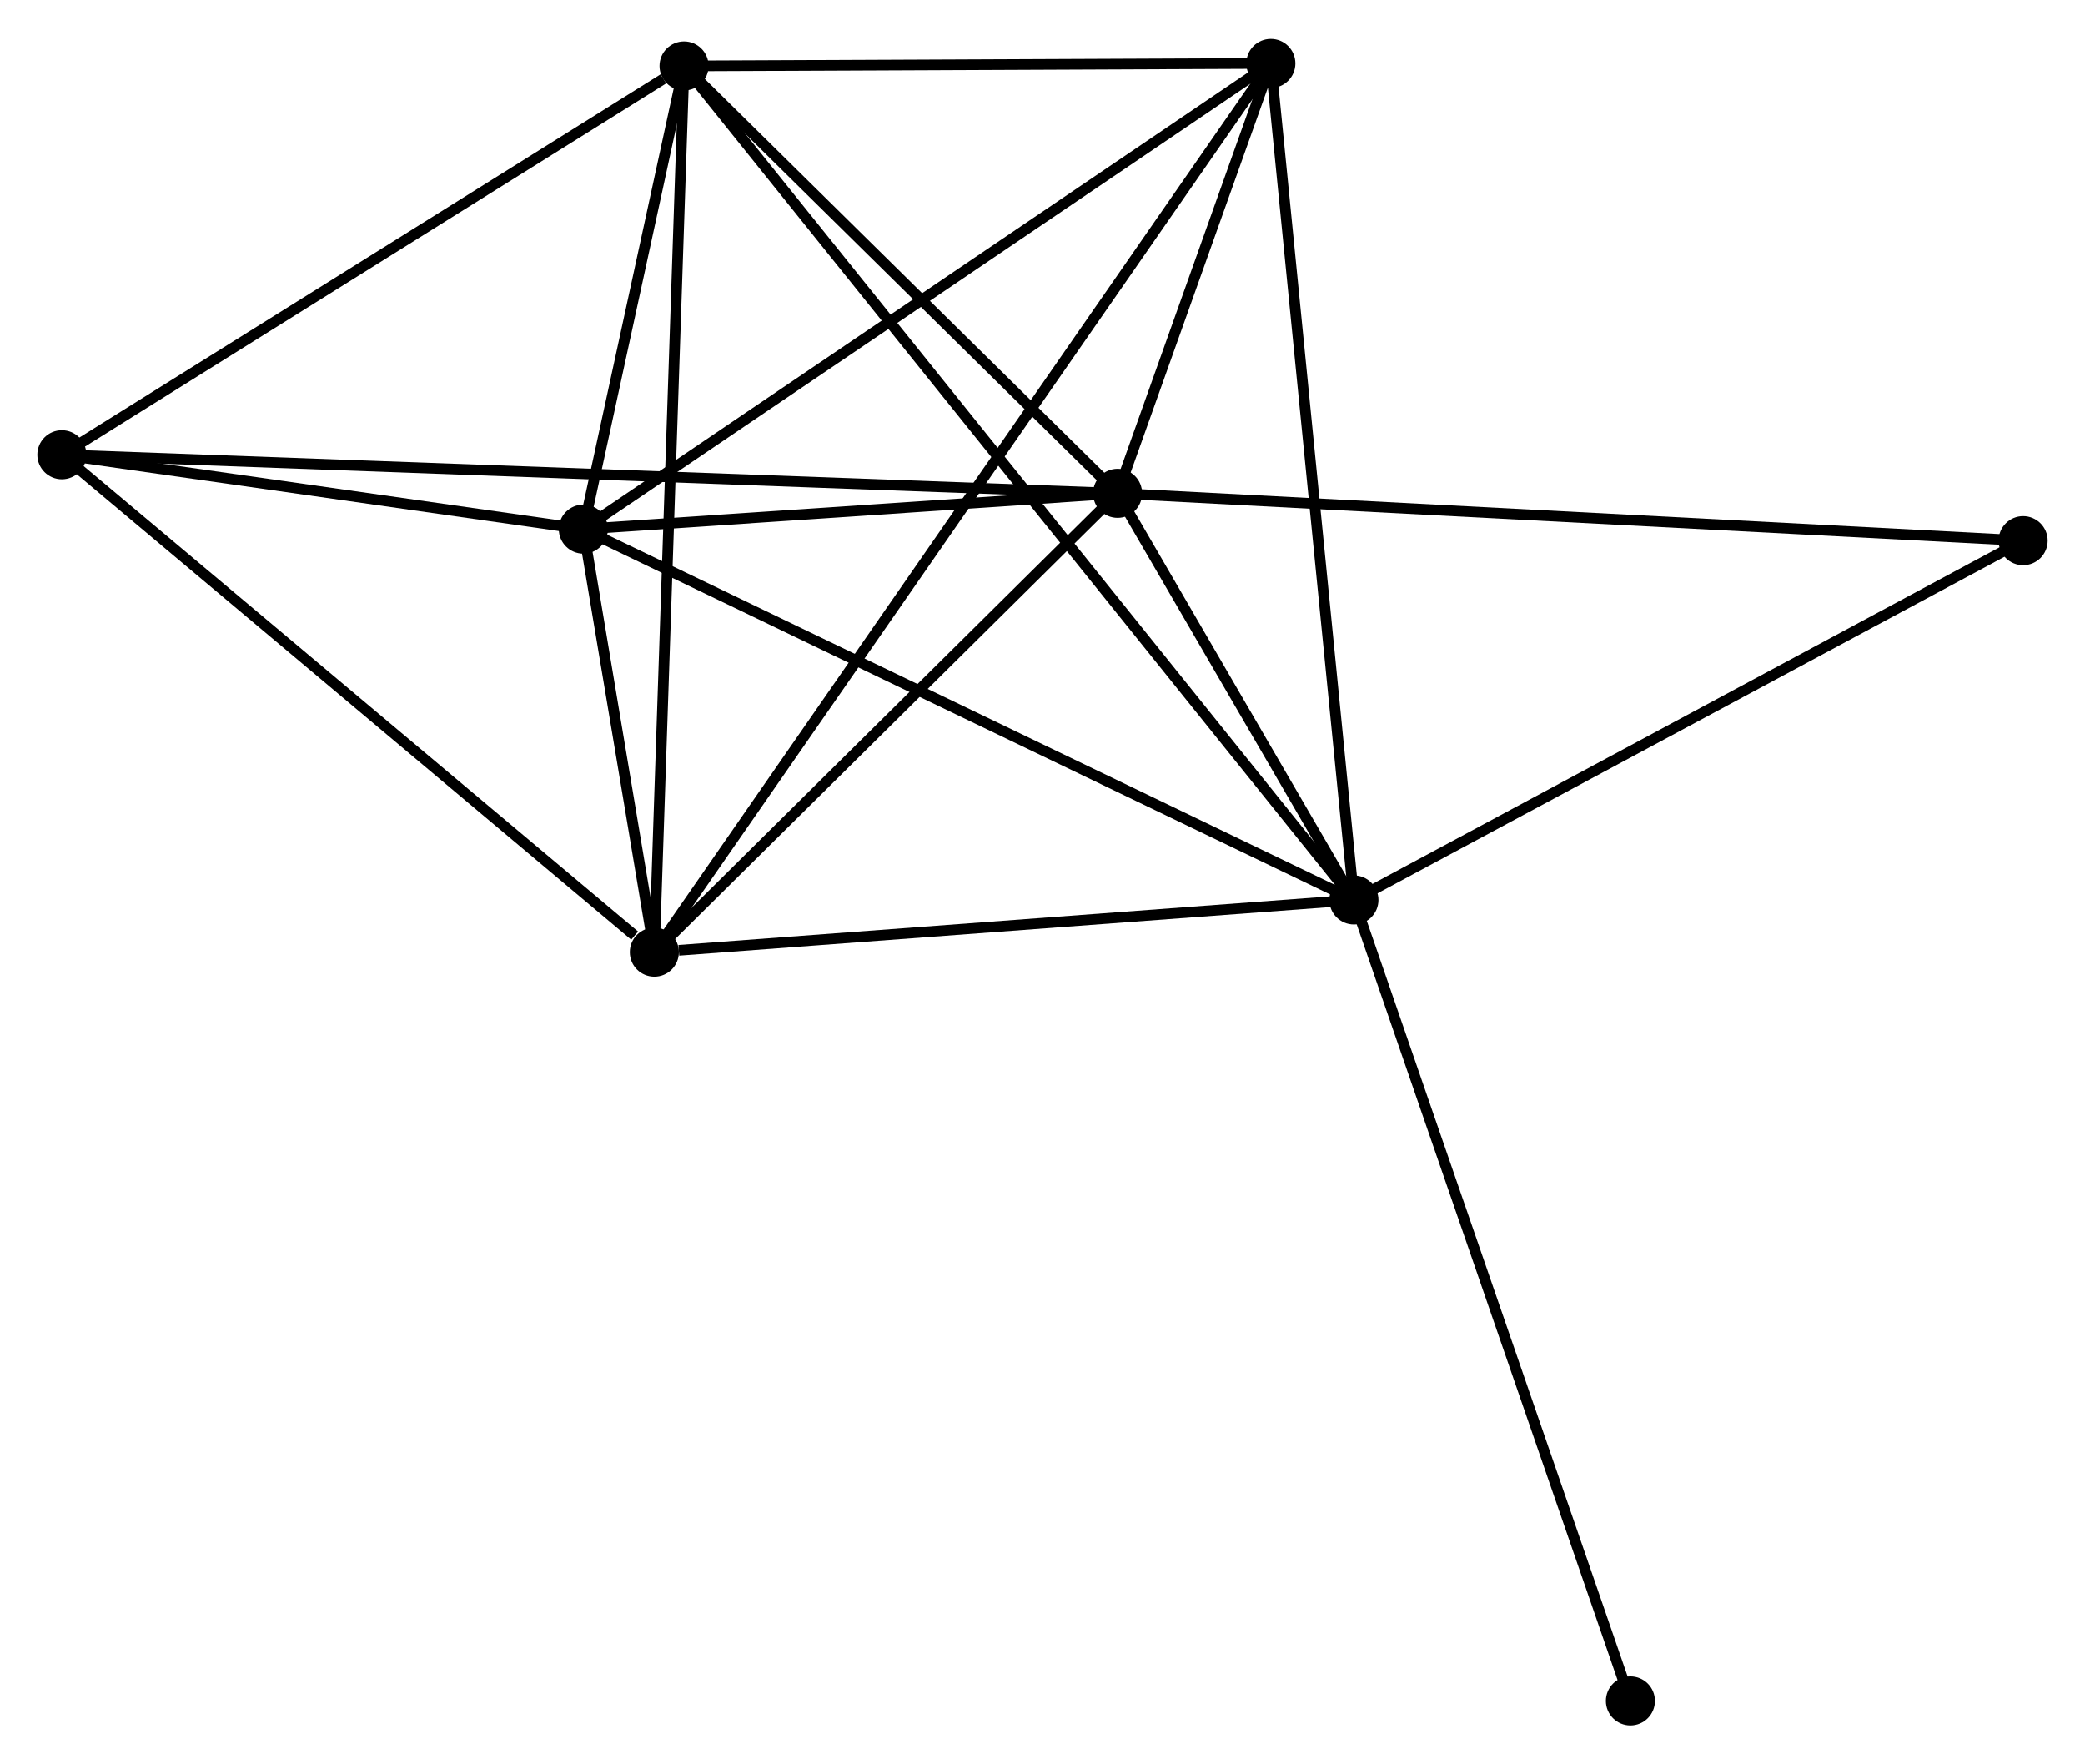 <?xml version="1.0" encoding="UTF-8" standalone="no"?>
<!DOCTYPE svg PUBLIC "-//W3C//DTD SVG 1.1//EN"
 "http://www.w3.org/Graphics/SVG/1.1/DTD/svg11.dtd">
<!-- Generated by graphviz version 2.36.0 (20140111.2315)
 -->
<!-- Title: %3 Pages: 1 -->
<svg width="195pt" height="165pt"
 viewBox="0.00 0.00 195.46 165.10" xmlns="http://www.w3.org/2000/svg" xmlns:xlink="http://www.w3.org/1999/xlink">
<g id="graph0" class="graph" transform="scale(1 1) rotate(0) translate(4 161.103)">
<title>%3</title>
<!-- 0 -->
<g id="node1" class="node"><title>0</title>
<ellipse fill="black" stroke="black" cx="100.769" cy="-115.003" rx="1.8" ry="1.8"/>
</g>
<!-- 1 -->
<g id="node2" class="node"><title>1</title>
<ellipse fill="black" stroke="black" cx="122.925" cy="-76.884" rx="1.8" ry="1.8"/>
</g>
<!-- 0&#45;&#45;1 -->
<g id="edge1" class="edge"><title>0&#45;&#45;1</title>
<path fill="none" stroke="black" d="M101.721,-113.365C105.366,-107.094 118.406,-84.659 122.001,-78.473"/>
</g>
<!-- 2 -->
<g id="node3" class="node"><title>2</title>
<ellipse fill="black" stroke="black" cx="57.342" cy="-71.991" rx="1.8" ry="1.8"/>
</g>
<!-- 0&#45;&#45;2 -->
<g id="edge2" class="edge"><title>0&#45;&#45;2</title>
<path fill="none" stroke="black" d="M99.324,-113.571C92.731,-107.041 65.533,-80.104 58.837,-73.472"/>
</g>
<!-- 3 -->
<g id="node4" class="node"><title>3</title>
<ellipse fill="black" stroke="black" cx="50.686" cy="-111.645" rx="1.8" ry="1.8"/>
</g>
<!-- 0&#45;&#45;3 -->
<g id="edge3" class="edge"><title>0&#45;&#45;3</title>
<path fill="none" stroke="black" d="M98.617,-114.858C90.379,-114.306 60.901,-112.33 52.774,-111.785"/>
</g>
<!-- 4 -->
<g id="node5" class="node"><title>4</title>
<ellipse fill="black" stroke="black" cx="60.126" cy="-155.066" rx="1.8" ry="1.8"/>
</g>
<!-- 0&#45;&#45;4 -->
<g id="edge4" class="edge"><title>0&#45;&#45;4</title>
<path fill="none" stroke="black" d="M99.417,-116.336C93.246,-122.418 67.792,-147.509 61.525,-153.687"/>
</g>
<!-- 5 -->
<g id="node6" class="node"><title>5</title>
<ellipse fill="black" stroke="black" cx="115.138" cy="-155.303" rx="1.8" ry="1.8"/>
</g>
<!-- 0&#45;&#45;5 -->
<g id="edge5" class="edge"><title>0&#45;&#45;5</title>
<path fill="none" stroke="black" d="M101.386,-116.734C103.707,-123.243 111.902,-146.226 114.406,-153.249"/>
</g>
<!-- 6 -->
<g id="node7" class="node"><title>6</title>
<ellipse fill="black" stroke="black" cx="1.8" cy="-118.619" rx="1.8" ry="1.8"/>
</g>
<!-- 0&#45;&#45;6 -->
<g id="edge6" class="edge"><title>0&#45;&#45;6</title>
<path fill="none" stroke="black" d="M98.702,-115.078C85.822,-115.549 16.703,-118.075 3.856,-118.544"/>
</g>
<!-- 7 -->
<g id="node8" class="node"><title>7</title>
<ellipse fill="black" stroke="black" cx="185.66" cy="-110.565" rx="1.8" ry="1.8"/>
</g>
<!-- 0&#45;&#45;7 -->
<g id="edge7" class="edge"><title>0&#45;&#45;7</title>
<path fill="none" stroke="black" d="M102.868,-114.893C114.612,-114.279 172.083,-111.275 183.635,-110.671"/>
</g>
<!-- 1&#45;&#45;2 -->
<g id="edge8" class="edge"><title>1&#45;&#45;2</title>
<path fill="none" stroke="black" d="M121.033,-76.743C111.624,-76.041 69.917,-72.93 59.637,-72.163"/>
</g>
<!-- 1&#45;&#45;3 -->
<g id="edge9" class="edge"><title>1&#45;&#45;3</title>
<path fill="none" stroke="black" d="M121.139,-77.743C111.145,-82.552 62.24,-106.085 52.409,-110.816"/>
</g>
<!-- 1&#45;&#45;4 -->
<g id="edge10" class="edge"><title>1&#45;&#45;4</title>
<path fill="none" stroke="black" d="M121.613,-78.517C113.441,-88.691 69.582,-143.294 61.431,-153.442"/>
</g>
<!-- 1&#45;&#45;5 -->
<g id="edge11" class="edge"><title>1&#45;&#45;5</title>
<path fill="none" stroke="black" d="M122.733,-78.822C121.655,-89.672 116.383,-142.76 115.324,-153.432"/>
</g>
<!-- 1&#45;&#45;7 -->
<g id="edge12" class="edge"><title>1&#45;&#45;7</title>
<path fill="none" stroke="black" d="M124.735,-77.856C133.896,-82.774 175.066,-104.877 183.962,-109.653"/>
</g>
<!-- 8 -->
<g id="node9" class="node"><title>8</title>
<ellipse fill="black" stroke="black" cx="148.845" cy="-1.8" rx="1.8" ry="1.8"/>
</g>
<!-- 1&#45;&#45;8 -->
<g id="edge13" class="edge"><title>1&#45;&#45;8</title>
<path fill="none" stroke="black" d="M123.566,-75.028C127.152,-64.64 144.7,-13.809 148.227,-3.591"/>
</g>
<!-- 2&#45;&#45;3 -->
<g id="edge14" class="edge"><title>2&#45;&#45;3</title>
<path fill="none" stroke="black" d="M56.984,-74.123C55.817,-81.073 52.136,-103.007 51.013,-109.692"/>
</g>
<!-- 2&#45;&#45;4 -->
<g id="edge15" class="edge"><title>2&#45;&#45;4</title>
<path fill="none" stroke="black" d="M57.41,-74.045C57.796,-85.538 59.681,-141.779 60.06,-153.084"/>
</g>
<!-- 2&#45;&#45;5 -->
<g id="edge16" class="edge"><title>2&#45;&#45;5</title>
<path fill="none" stroke="black" d="M58.549,-73.731C66.07,-84.574 106.435,-142.758 113.937,-153.572"/>
</g>
<!-- 2&#45;&#45;6 -->
<g id="edge17" class="edge"><title>2&#45;&#45;6</title>
<path fill="none" stroke="black" d="M55.494,-73.543C46.91,-80.749 11.026,-110.874 3.278,-117.378"/>
</g>
<!-- 3&#45;&#45;4 -->
<g id="edge18" class="edge"><title>3&#45;&#45;4</title>
<path fill="none" stroke="black" d="M51.091,-113.511C52.644,-120.653 58.201,-146.209 59.733,-153.256"/>
</g>
<!-- 3&#45;&#45;5 -->
<g id="edge19" class="edge"><title>3&#45;&#45;5</title>
<path fill="none" stroke="black" d="M52.279,-112.724C61.118,-118.712 104.073,-147.808 113.364,-154.101"/>
</g>
<!-- 3&#45;&#45;6 -->
<g id="edge20" class="edge"><title>3&#45;&#45;6</title>
<path fill="none" stroke="black" d="M48.585,-111.945C40.544,-113.092 11.771,-117.197 3.838,-118.328"/>
</g>
<!-- 4&#45;&#45;5 -->
<g id="edge21" class="edge"><title>4&#45;&#45;5</title>
<path fill="none" stroke="black" d="M61.957,-155.074C70.309,-155.11 104.762,-155.258 113.244,-155.295"/>
</g>
<!-- 4&#45;&#45;6 -->
<g id="edge22" class="edge"><title>4&#45;&#45;6</title>
<path fill="none" stroke="black" d="M58.186,-153.853C49.172,-148.221 11.488,-124.673 3.353,-119.589"/>
</g>
</g>
</svg>
